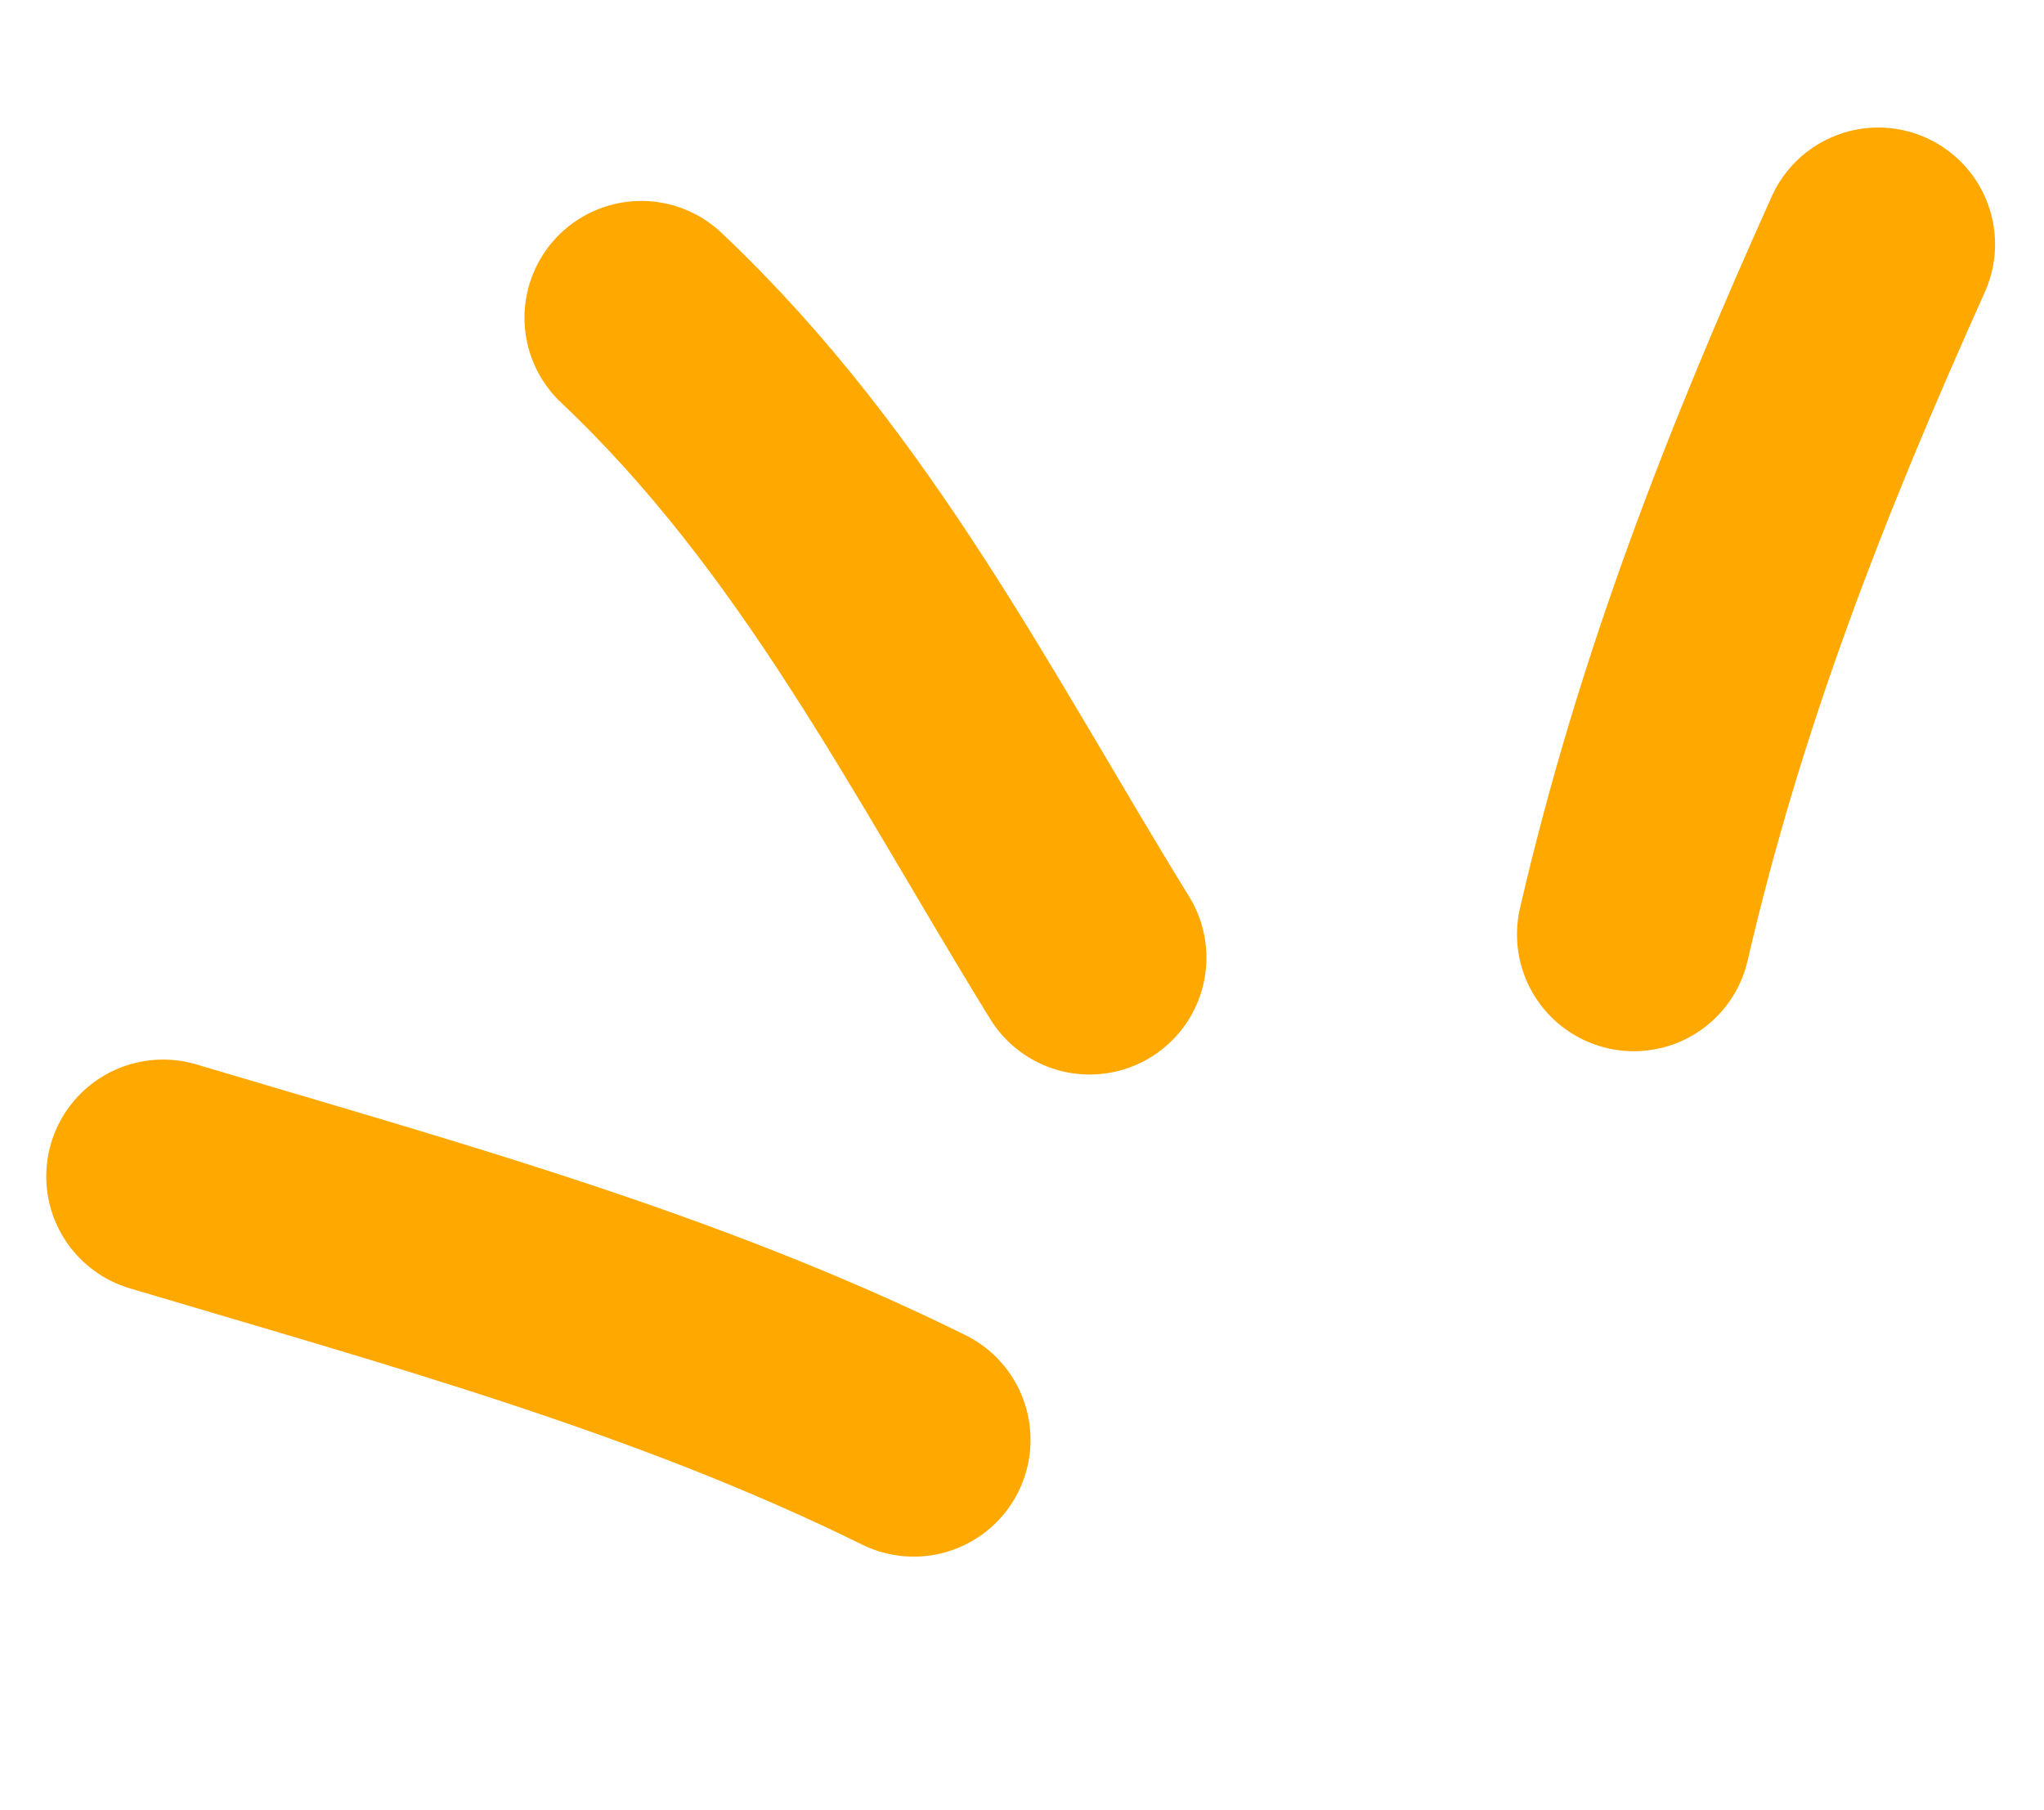 <svg width="35" height="31" viewBox="0 0 35 31" fill="none" xmlns="http://www.w3.org/2000/svg">
<path d="M2.792 20.145C7.16 21.449 11.571 22.644 15.646 24.657" stroke="#FFA800" stroke-width="4" stroke-linecap="round"/>
<path d="M10.981 5.441C14.329 8.602 16.312 12.596 18.658 16.401" stroke="#FFA800" stroke-width="4" stroke-linecap="round"/>
<path d="M27.976 16.002C28.94 11.831 30.41 8.081 32.162 4.184" stroke="#FFA800" stroke-width="4" stroke-linecap="round"/>
</svg>
